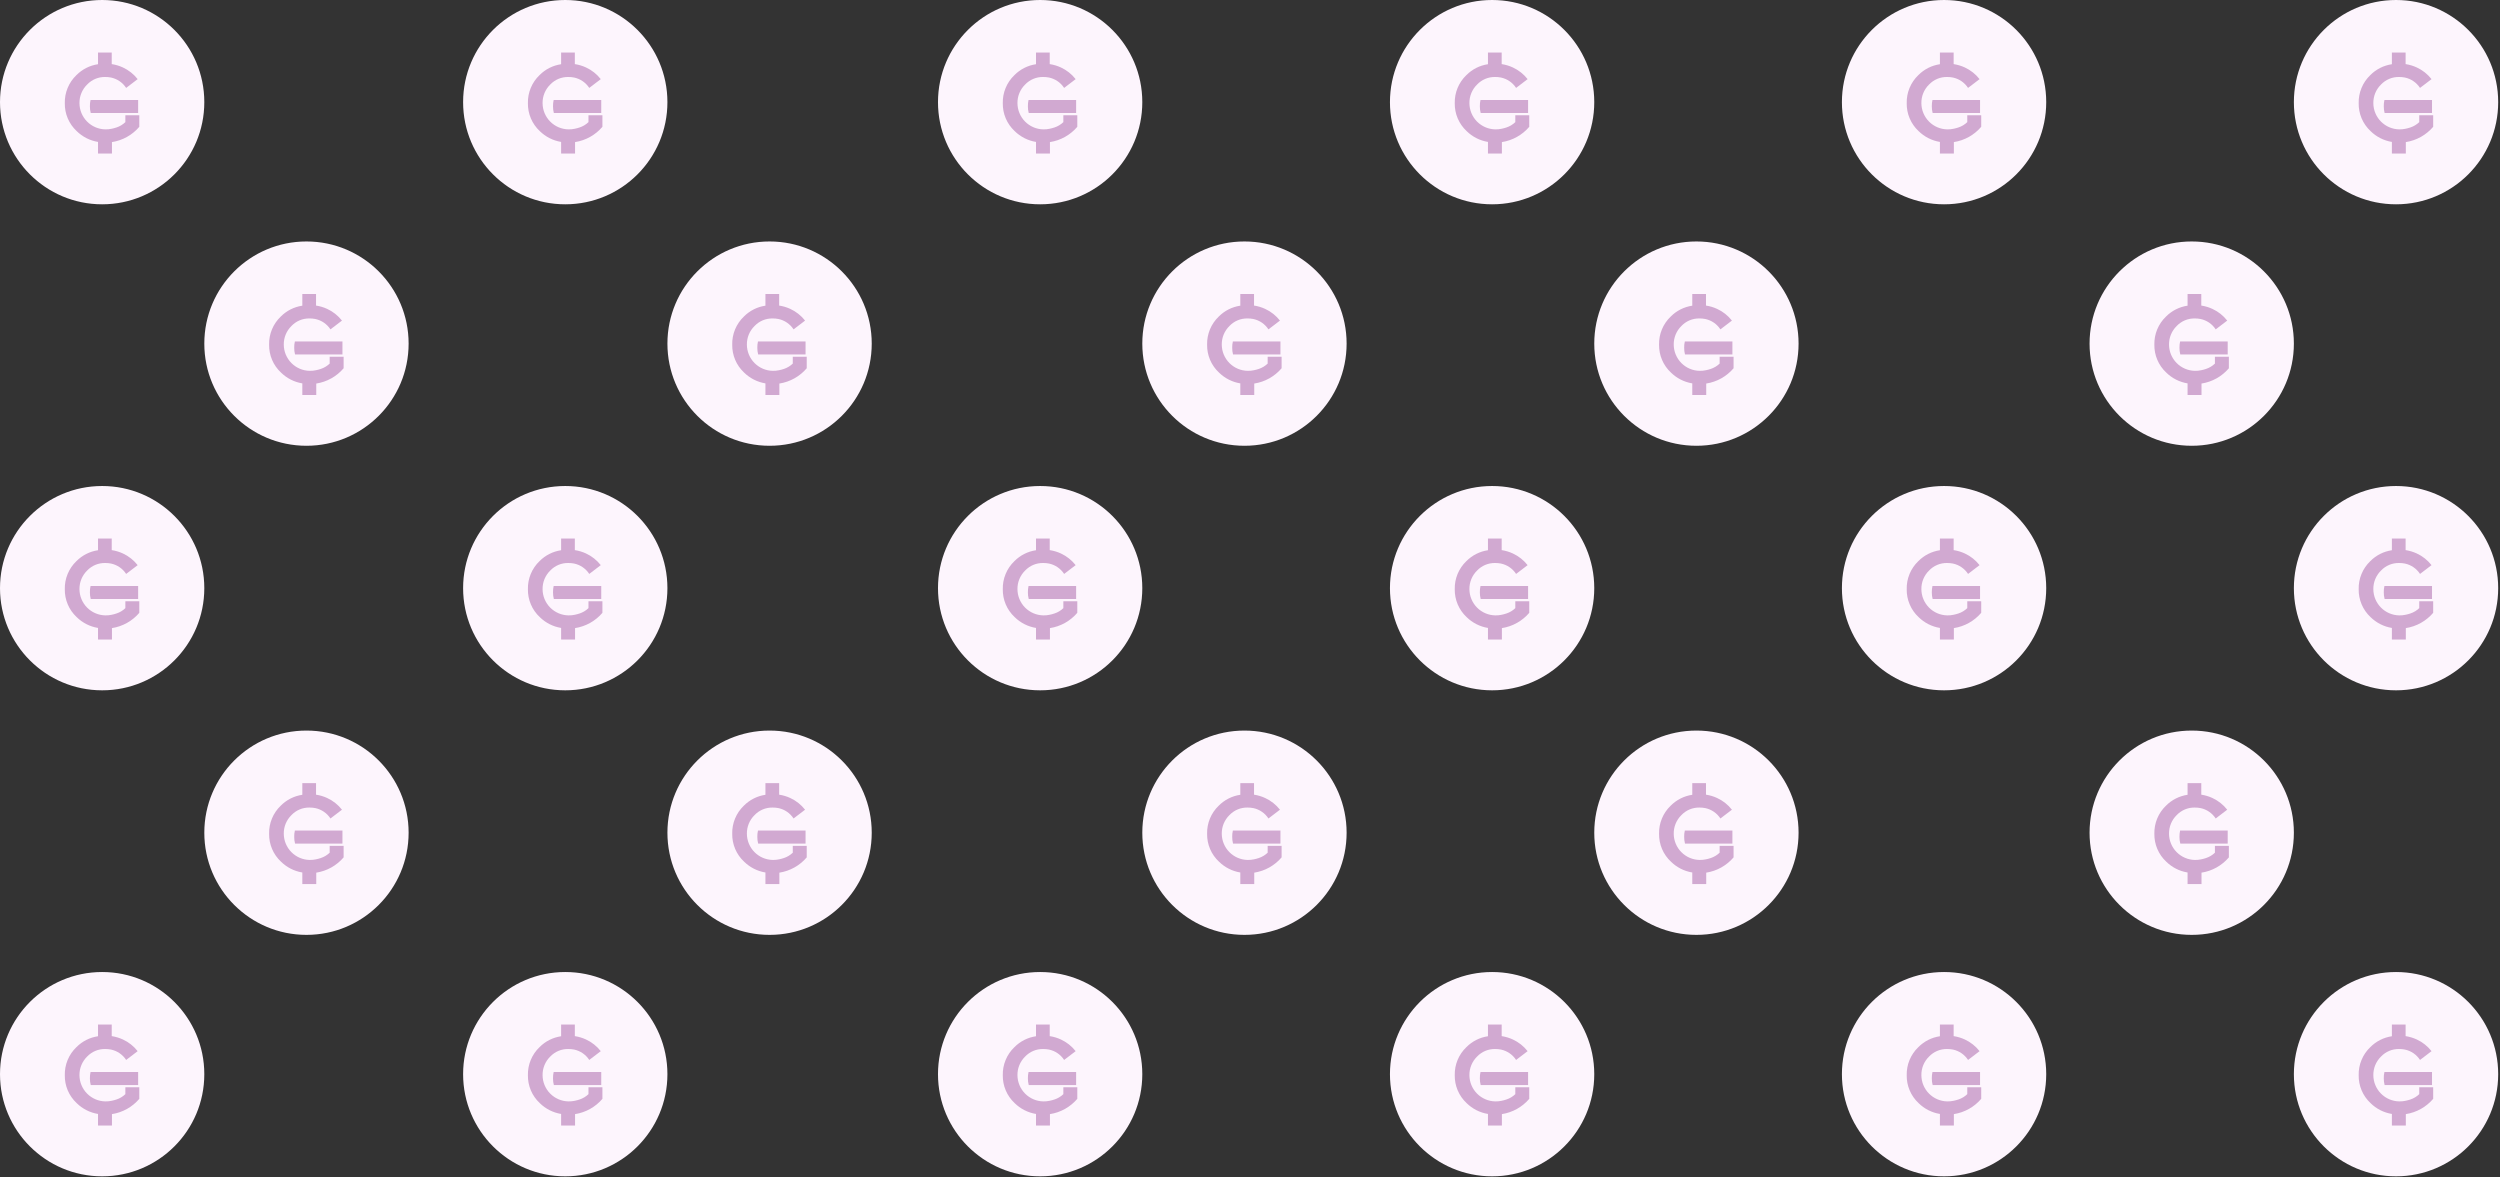 <svg width="637" height="300" viewBox="0 0 637 300" fill="none" xmlns="http://www.w3.org/2000/svg">
<rect x="0" y="0" width="637" height="300" fill="#333333" stroke="none"/>
<circle cx="610.509" cy="26.029" r="26.029" fill="#FDF5FD"/>
<path fill-rule="evenodd" clip-rule="evenodd" d="M609.453 16.362V13.428L609.445 13.386H612.948V16.334C613.931 16.483 614.887 16.77 615.79 17.186C617.263 17.867 618.553 18.887 619.555 20.163L618.383 21.058L616.621 22.401C615.74 21.047 614.358 20.096 612.777 19.758C612.275 19.658 611.763 19.61 611.25 19.616C610.395 19.604 609.547 19.77 608.76 20.103C607.972 20.435 607.262 20.928 606.675 21.549C606.046 22.165 605.549 22.903 605.214 23.718C604.88 24.532 604.714 25.407 604.728 26.287C604.737 28.045 605.435 29.728 606.672 30.977C607.908 32.226 609.585 32.94 611.342 32.966C611.862 32.973 612.382 32.923 612.891 32.816C613.324 32.731 613.752 32.617 614.17 32.475C615.012 32.197 615.782 31.733 616.422 31.118V29.371H619.974V32.312C618.192 34.402 615.719 35.784 613.005 36.205V39.118H609.453V36.163C607.396 35.827 605.494 34.861 604.01 33.399C603.038 32.492 602.266 31.391 601.746 30.168C601.226 28.944 600.969 27.624 600.991 26.294C600.959 24.963 601.206 23.64 601.715 22.409C602.223 21.178 602.984 20.067 603.946 19.147C605.432 17.647 607.364 16.669 609.453 16.362ZM607.387 27.09C607.376 26.541 607.434 25.992 607.557 25.456V25.477H619.678V28.795H607.6C607.452 28.239 607.38 27.666 607.387 27.09Z" fill="#D1A9D1"/>
<circle cx="610.509" cy="149.865" r="26.029" fill="#FDF5FD"/>
<path fill-rule="evenodd" clip-rule="evenodd" d="M609.453 140.198V137.264L609.445 137.221H612.948V140.17C613.931 140.319 614.887 140.606 615.79 141.022C617.263 141.703 618.553 142.723 619.555 143.999L618.383 144.894L616.621 146.237C615.74 144.882 614.358 143.932 612.777 143.594C612.275 143.494 611.763 143.446 611.25 143.452C610.395 143.44 609.547 143.606 608.76 143.939C607.972 144.271 607.262 144.764 606.675 145.385C606.046 146.001 605.549 146.739 605.214 147.554C604.88 148.368 604.714 149.243 604.728 150.123C604.737 151.881 605.435 153.564 606.672 154.813C607.908 156.062 609.585 156.776 611.342 156.802C611.862 156.809 612.382 156.759 612.891 156.652C613.324 156.567 613.752 156.453 614.17 156.311C615.012 156.033 615.782 155.569 616.422 154.954V153.207H619.974V156.148C618.192 158.238 615.719 159.62 613.005 160.041V162.954H609.453V159.999C607.396 159.663 605.494 158.697 604.01 157.235C603.038 156.328 602.266 155.227 601.746 154.003C601.226 152.78 600.969 151.46 600.991 150.13C600.959 148.799 601.206 147.476 601.715 146.245C602.223 145.014 602.984 143.903 603.946 142.983C605.432 141.483 607.364 140.505 609.453 140.198ZM607.387 150.926C607.376 150.376 607.434 149.828 607.557 149.292V149.313H619.678V152.631H607.6C607.452 152.075 607.38 151.501 607.387 150.926Z" fill="#D1A9D1"/>
<circle cx="558.45" cy="87.553" r="26.029" fill="#FDF5FD"/>
<path fill-rule="evenodd" clip-rule="evenodd" d="M557.393 77.886V74.952L557.386 74.909H560.888V77.857C561.871 78.007 562.828 78.293 563.73 78.71C565.203 79.39 566.494 80.411 567.496 81.687L566.323 82.582L564.561 83.925C563.68 82.57 562.298 81.62 560.718 81.282C560.215 81.181 559.703 81.134 559.19 81.14C558.336 81.128 557.488 81.293 556.7 81.626C555.913 81.959 555.203 82.451 554.615 83.072C553.986 83.689 553.489 84.427 553.155 85.241C552.82 86.056 552.655 86.93 552.668 87.811C552.678 89.568 553.375 91.252 554.612 92.501C555.849 93.749 557.526 94.463 559.283 94.489C559.803 94.496 560.322 94.446 560.832 94.34C561.265 94.255 561.692 94.141 562.11 93.999C562.953 93.72 563.722 93.257 564.362 92.642V90.894H567.915V93.835C566.133 95.926 563.66 97.307 560.945 97.729V100.642H557.393V97.686C555.336 97.351 553.435 96.385 551.951 94.922C550.978 94.016 550.206 92.915 549.686 91.691C549.166 90.467 548.909 89.147 548.931 87.818C548.9 86.487 549.146 85.163 549.655 83.932C550.164 82.702 550.924 81.591 551.887 80.671C553.372 79.17 555.304 78.193 557.393 77.886ZM555.327 88.614C555.317 88.064 555.374 87.515 555.498 86.98V87.001H567.618V90.319H555.541C555.392 89.763 555.32 89.189 555.327 88.614Z" fill="#D1A9D1"/>
<circle cx="558.45" cy="212.177" r="26.029" fill="#FDF5FD"/>
<path fill-rule="evenodd" clip-rule="evenodd" d="M557.393 202.51V199.576L557.386 199.534H560.888V202.482C561.871 202.631 562.828 202.918 563.73 203.335C565.203 204.015 566.494 205.035 567.496 206.311L566.323 207.207L564.561 208.549C563.68 207.195 562.298 206.244 560.718 205.906C560.215 205.806 559.703 205.758 559.19 205.764C558.336 205.753 557.488 205.918 556.7 206.251C555.913 206.583 555.203 207.076 554.615 207.697C553.986 208.313 553.489 209.051 553.155 209.866C552.82 210.681 552.655 211.555 552.668 212.436C552.678 214.193 553.375 215.877 554.612 217.125C555.849 218.374 557.526 219.088 559.283 219.114C559.803 219.121 560.322 219.071 560.832 218.965C561.265 218.879 561.692 218.766 562.11 218.624C562.953 218.345 563.722 217.881 564.362 217.267V215.519H567.915V218.46C566.133 220.55 563.66 221.932 560.945 222.353V225.266H557.393V222.311C555.336 221.975 553.435 221.01 551.951 219.547C550.978 218.641 550.206 217.54 549.686 216.316C549.166 215.092 548.909 213.772 548.931 212.443C548.9 211.111 549.146 209.788 549.655 208.557C550.164 207.326 550.924 206.216 551.887 205.295C553.372 203.795 555.304 202.818 557.393 202.51ZM555.327 213.238C555.317 212.689 555.374 212.14 555.498 211.604V211.626H567.618V214.943H555.541C555.392 214.387 555.32 213.814 555.327 213.238Z" fill="#D1A9D1"/>
<circle cx="432.248" cy="87.553" r="26.029" fill="#FDF5FD"/>
<path fill-rule="evenodd" clip-rule="evenodd" d="M431.192 77.886V74.952L431.185 74.909H434.687V77.857C435.67 78.007 436.627 78.293 437.529 78.71C439.002 79.39 440.292 80.411 441.294 81.687L440.122 82.582L438.36 83.925C437.479 82.57 436.097 81.62 434.517 81.282C434.014 81.181 433.502 81.134 432.989 81.14C432.134 81.128 431.286 81.293 430.499 81.626C429.711 81.959 429.001 82.451 428.414 83.072C427.785 83.689 427.288 84.427 426.954 85.241C426.619 86.056 426.453 86.93 426.467 87.811C426.476 89.568 427.174 91.252 428.411 92.501C429.647 93.749 431.324 94.463 433.082 94.489C433.602 94.496 434.121 94.446 434.63 94.34C435.064 94.255 435.491 94.141 435.909 93.999C436.752 93.72 437.521 93.257 438.161 92.642V90.894H441.714V93.835C439.931 95.926 437.458 97.307 434.744 97.729V100.642H431.192V97.686C429.135 97.351 427.234 96.385 425.75 94.922C424.777 94.016 424.005 92.915 423.485 91.691C422.965 90.467 422.708 89.147 422.73 87.818C422.698 86.487 422.945 85.163 423.454 83.932C423.963 82.702 424.723 81.591 425.686 80.671C427.171 79.17 429.103 78.193 431.192 77.886ZM429.126 88.614C429.116 88.064 429.173 87.515 429.297 86.98V87.001H441.417V90.319H429.339C429.191 89.763 429.119 89.189 429.126 88.614Z" fill="#D1A9D1"/>
<circle cx="432.248" cy="212.177" r="26.029" fill="#FDF5FD"/>
<path fill-rule="evenodd" clip-rule="evenodd" d="M431.192 202.51V199.576L431.185 199.534H434.687V202.482C435.67 202.631 436.627 202.918 437.529 203.335C439.002 204.015 440.292 205.035 441.294 206.311L440.122 207.207L438.36 208.549C437.479 207.195 436.097 206.244 434.517 205.906C434.014 205.806 433.502 205.758 432.989 205.764C432.134 205.753 431.286 205.918 430.499 206.251C429.711 206.583 429.001 207.076 428.414 207.697C427.785 208.313 427.288 209.051 426.954 209.866C426.619 210.681 426.453 211.555 426.467 212.436C426.476 214.193 427.174 215.877 428.411 217.125C429.647 218.374 431.324 219.088 433.082 219.114C433.602 219.121 434.121 219.071 434.63 218.965C435.064 218.879 435.491 218.766 435.909 218.624C436.752 218.345 437.521 217.881 438.161 217.267V215.519H441.714V218.46C439.931 220.55 437.458 221.932 434.744 222.353V225.266H431.192V222.311C429.135 221.975 427.234 221.01 425.75 219.547C424.777 218.641 424.005 217.54 423.485 216.316C422.965 215.092 422.708 213.772 422.73 212.443C422.698 211.111 422.945 209.788 423.454 208.557C423.963 207.326 424.723 206.216 425.686 205.295C427.171 203.795 429.103 202.818 431.192 202.51ZM429.126 213.238C429.116 212.689 429.173 212.14 429.297 211.604V211.626H441.417V214.943H429.339C429.191 214.387 429.119 213.814 429.126 213.238Z" fill="#D1A9D1"/>
<circle cx="317.088" cy="87.553" r="26.029" fill="#FDF5FD"/>
<path fill-rule="evenodd" clip-rule="evenodd" d="M316.032 77.886V74.952L316.025 74.909H319.527V77.857C320.51 78.007 321.466 78.293 322.369 78.71C323.842 79.39 325.132 80.411 326.134 81.687L324.962 82.582L323.2 83.925C322.319 82.57 320.937 81.62 319.357 81.282C318.854 81.181 318.342 81.134 317.829 81.14C316.974 81.128 316.126 81.293 315.339 81.626C314.551 81.959 313.841 82.451 313.254 83.072C312.625 83.689 312.128 84.427 311.793 85.241C311.459 86.056 311.293 86.93 311.307 87.811C311.316 89.568 312.014 91.252 313.251 92.501C314.487 93.749 316.164 94.463 317.921 94.489C318.442 94.496 318.961 94.446 319.47 94.34C319.904 94.255 320.331 94.141 320.749 93.999C321.592 93.72 322.361 93.257 323.001 92.642V90.894H326.553V93.835C324.771 95.926 322.298 97.307 319.584 97.729V100.642H316.032V97.686C313.975 97.351 312.074 96.385 310.59 94.922C309.617 94.016 308.845 92.915 308.325 91.691C307.805 90.467 307.548 89.147 307.57 87.818C307.538 86.487 307.785 85.163 308.294 83.932C308.803 82.702 309.563 81.591 310.526 80.671C312.011 79.17 313.943 78.193 316.032 77.886ZM313.966 88.614C313.956 88.064 314.013 87.515 314.137 86.98V87.001H326.257V90.319H314.179C314.031 89.763 313.959 89.189 313.966 88.614Z" fill="#D1A9D1"/>
<circle cx="196.088" cy="87.553" r="26.029" fill="#FDF5FD"/>
<path fill-rule="evenodd" clip-rule="evenodd" d="M195.032 77.886V74.952L195.025 74.909H198.527V77.857C199.51 78.007 200.466 78.293 201.369 78.71C202.842 79.39 204.132 80.411 205.134 81.687L203.962 82.582L202.2 83.925C201.319 82.57 199.937 81.62 198.357 81.282C197.854 81.181 197.342 81.134 196.829 81.14C195.974 81.128 195.126 81.293 194.339 81.626C193.551 81.959 192.841 82.451 192.254 83.072C191.625 83.689 191.128 84.427 190.793 85.241C190.459 86.056 190.293 86.93 190.307 87.811C190.316 89.568 191.014 91.252 192.251 92.501C193.487 93.749 195.164 94.463 196.921 94.489C197.442 94.496 197.961 94.446 198.47 94.34C198.904 94.255 199.331 94.141 199.749 93.999C200.592 93.72 201.361 93.257 202.001 92.642V90.894H205.553V93.835C203.771 95.926 201.298 97.307 198.584 97.729V100.642H195.032V97.686C192.975 97.351 191.074 96.385 189.59 94.922C188.617 94.016 187.845 92.915 187.325 91.691C186.805 90.467 186.548 89.147 186.57 87.818C186.538 86.487 186.785 85.163 187.294 83.932C187.803 82.702 188.563 81.591 189.526 80.671C191.011 79.17 192.943 78.193 195.032 77.886ZM192.966 88.614C192.956 88.064 193.013 87.515 193.137 86.98V87.001H205.257V90.319H193.179C193.031 89.763 192.959 89.189 192.966 88.614Z" fill="#D1A9D1"/>
<circle cx="78.088" cy="87.553" r="26.029" fill="#FDF5FD"/>
<path fill-rule="evenodd" clip-rule="evenodd" d="M77.032 77.886V74.952L77.025 74.909H80.527V77.857C81.51 78.007 82.466 78.293 83.369 78.71C84.842 79.39 86.132 80.411 87.134 81.687L85.962 82.582L84.2 83.925C83.319 82.57 81.937 81.62 80.356 81.282C79.854 81.181 79.342 81.134 78.829 81.14C77.974 81.128 77.126 81.293 76.339 81.626C75.551 81.959 74.841 82.451 74.254 83.072C73.625 83.689 73.128 84.427 72.793 85.241C72.459 86.056 72.293 86.93 72.307 87.811C72.316 89.568 73.014 91.252 74.251 92.501C75.487 93.749 77.164 94.463 78.921 94.489C79.442 94.496 79.961 94.446 80.47 94.34C80.904 94.255 81.331 94.141 81.749 93.999C82.592 93.72 83.361 93.257 84.001 92.642V90.894H87.553V93.835C85.771 95.926 83.298 97.307 80.584 97.729V100.642H77.032V97.686C74.975 97.351 73.074 96.385 71.59 94.922C70.617 94.016 69.845 92.915 69.325 91.691C68.805 90.467 68.548 89.147 68.57 87.818C68.538 86.487 68.785 85.163 69.294 83.932C69.803 82.702 70.563 81.591 71.526 80.671C73.011 79.17 74.943 78.193 77.032 77.886ZM74.966 88.614C74.956 88.064 75.013 87.515 75.137 86.98V87.001H87.257V90.319H75.179C75.031 89.763 74.959 89.189 74.966 88.614Z" fill="#D1A9D1"/>
<circle cx="317.088" cy="212.177" r="26.029" fill="#FDF5FD"/>
<path fill-rule="evenodd" clip-rule="evenodd" d="M316.032 202.51V199.576L316.025 199.534H319.527V202.482C320.51 202.631 321.466 202.918 322.369 203.335C323.842 204.015 325.132 205.035 326.134 206.311L324.962 207.207L323.2 208.549C322.319 207.195 320.937 206.244 319.357 205.906C318.854 205.806 318.342 205.758 317.829 205.764C316.974 205.753 316.126 205.918 315.339 206.251C314.551 206.583 313.841 207.076 313.254 207.697C312.625 208.313 312.128 209.051 311.793 209.866C311.459 210.681 311.293 211.555 311.307 212.436C311.316 214.193 312.014 215.877 313.251 217.125C314.487 218.374 316.164 219.088 317.921 219.114C318.442 219.121 318.961 219.071 319.47 218.965C319.904 218.879 320.331 218.766 320.749 218.624C321.592 218.345 322.361 217.881 323.001 217.267V215.519H326.553V218.46C324.771 220.55 322.298 221.932 319.584 222.353V225.266H316.032V222.311C313.975 221.975 312.074 221.01 310.59 219.547C309.617 218.641 308.845 217.54 308.325 216.316C307.805 215.092 307.548 213.772 307.57 212.443C307.538 211.111 307.785 209.788 308.294 208.557C308.803 207.326 309.563 206.216 310.526 205.295C312.011 203.795 313.943 202.818 316.032 202.51ZM313.966 213.238C313.956 212.689 314.013 212.14 314.137 211.604V211.626H326.257V214.943H314.179C314.031 214.387 313.959 213.814 313.966 213.238Z" fill="#D1A9D1"/>
<circle cx="196.088" cy="212.177" r="26.029" fill="#FDF5FD"/>
<path fill-rule="evenodd" clip-rule="evenodd" d="M195.032 202.51V199.576L195.025 199.534H198.527V202.482C199.51 202.631 200.466 202.918 201.369 203.335C202.842 204.015 204.132 205.035 205.134 206.311L203.962 207.207L202.2 208.549C201.319 207.195 199.937 206.244 198.357 205.906C197.854 205.806 197.342 205.758 196.829 205.764C195.974 205.753 195.126 205.918 194.339 206.251C193.551 206.583 192.841 207.076 192.254 207.697C191.625 208.313 191.128 209.051 190.793 209.866C190.459 210.681 190.293 211.555 190.307 212.436C190.316 214.193 191.014 215.877 192.251 217.125C193.487 218.374 195.164 219.088 196.921 219.114C197.442 219.121 197.961 219.071 198.47 218.965C198.904 218.879 199.331 218.766 199.749 218.624C200.592 218.345 201.361 217.881 202.001 217.267V215.519H205.553V218.46C203.771 220.55 201.298 221.932 198.584 222.353V225.266H195.032V222.311C192.975 221.975 191.074 221.01 189.59 219.547C188.617 218.641 187.845 217.54 187.325 216.316C186.805 215.092 186.548 213.772 186.57 212.443C186.538 211.111 186.785 209.788 187.294 208.557C187.803 207.326 188.563 206.216 189.526 205.295C191.011 203.795 192.943 202.818 195.032 202.51ZM192.966 213.238C192.956 212.689 193.013 212.14 193.137 211.604V211.626H205.257V214.943H193.179C193.031 214.387 192.959 213.814 192.966 213.238Z" fill="#D1A9D1"/>
<circle cx="78.088" cy="212.177" r="26.029" fill="#FDF5FD"/>
<path fill-rule="evenodd" clip-rule="evenodd" d="M77.032 202.51V199.576L77.025 199.534H80.527V202.482C81.51 202.631 82.466 202.918 83.369 203.335C84.842 204.015 86.132 205.035 87.134 206.311L85.962 207.207L84.2 208.549C83.319 207.195 81.937 206.244 80.356 205.906C79.854 205.806 79.342 205.758 78.829 205.764C77.974 205.753 77.126 205.918 76.339 206.251C75.551 206.583 74.841 207.076 74.254 207.697C73.625 208.313 73.128 209.051 72.793 209.866C72.459 210.681 72.293 211.555 72.307 212.436C72.316 214.193 73.014 215.877 74.251 217.125C75.487 218.374 77.164 219.088 78.921 219.114C79.442 219.121 79.961 219.071 80.47 218.965C80.904 218.879 81.331 218.766 81.749 218.624C82.592 218.345 83.361 217.881 84.001 217.267V215.519H87.553V218.46C85.771 220.55 83.298 221.932 80.584 222.353V225.266H77.032V222.311C74.975 221.975 73.074 221.01 71.59 219.547C70.617 218.641 69.845 217.54 69.325 216.316C68.805 215.092 68.548 213.772 68.57 212.443C68.538 211.111 68.785 209.788 69.294 208.557C69.803 207.326 70.563 206.216 71.526 205.295C73.011 203.795 74.943 202.818 77.032 202.51ZM74.966 213.238C74.956 212.689 75.013 212.14 75.137 211.604V211.626H87.257V214.943H75.179C75.031 214.387 74.959 213.814 74.966 213.238Z" fill="#D1A9D1"/>
<circle cx="610.509" cy="273.701" r="26.029" fill="#FDF5FD"/>
<path fill-rule="evenodd" clip-rule="evenodd" d="M609.453 264.034V261.1L609.445 261.057H612.948V264.006C613.931 264.155 614.887 264.442 615.79 264.858C617.263 265.539 618.553 266.559 619.555 267.835L618.383 268.73L616.621 270.073C615.74 268.718 614.358 267.768 612.777 267.43C612.275 267.33 611.763 267.282 611.25 267.288C610.395 267.276 609.547 267.442 608.76 267.774C607.972 268.107 607.262 268.599 606.675 269.22C606.046 269.837 605.549 270.575 605.214 271.39C604.88 272.204 604.714 273.079 604.728 273.959C604.737 275.717 605.435 277.4 606.672 278.649C607.908 279.898 609.585 280.611 611.342 280.637C611.862 280.645 612.382 280.595 612.891 280.488C613.324 280.403 613.752 280.289 614.17 280.147C615.012 279.869 615.782 279.405 616.422 278.79V277.043H619.974V279.984C618.192 282.074 615.719 283.455 613.005 283.877V286.79H609.453V283.835C607.396 283.499 605.494 282.533 604.01 281.071C603.038 280.164 602.266 279.063 601.746 277.839C601.226 276.616 600.969 275.296 600.991 273.966C600.959 272.635 601.206 271.312 601.715 270.081C602.223 268.85 602.984 267.739 603.946 266.819C605.432 265.319 607.364 264.341 609.453 264.034ZM607.387 274.762C607.376 274.212 607.434 273.664 607.557 273.128V273.149H619.678V276.467H607.6C607.452 275.911 607.38 275.337 607.387 274.762Z" fill="#D1A9D1"/>
<circle cx="495.349" cy="26.029" r="26.029" fill="#FDF5FD"/>
<path fill-rule="evenodd" clip-rule="evenodd" d="M494.292 16.362V13.428L494.285 13.386H497.788V16.334C498.77 16.483 499.727 16.77 500.63 17.186C502.102 17.867 503.393 18.887 504.395 20.163L503.223 21.058L501.461 22.401C500.58 21.047 499.198 20.096 497.617 19.758C497.114 19.658 496.603 19.61 496.09 19.616C495.235 19.604 494.387 19.77 493.6 20.103C492.812 20.435 492.102 20.928 491.514 21.549C490.886 22.165 490.389 22.903 490.054 23.718C489.719 24.532 489.554 25.407 489.568 26.287C489.577 28.045 490.275 29.728 491.511 30.977C492.748 32.226 494.425 32.94 496.182 32.966C496.702 32.973 497.222 32.923 497.731 32.816C498.164 32.731 498.592 32.617 499.01 32.475C499.852 32.197 500.622 31.733 501.262 31.118V29.371H504.814V32.312C503.032 34.402 500.559 35.784 497.845 36.205V39.118H494.292V36.163C492.236 35.827 490.334 34.861 488.85 33.399C487.877 32.492 487.106 31.391 486.586 30.168C486.066 28.944 485.808 27.624 485.831 26.294C485.799 24.963 486.045 23.64 486.554 22.409C487.063 21.178 487.824 20.067 488.786 19.147C490.271 17.647 492.204 16.669 494.292 16.362ZM492.227 27.09C492.216 26.541 492.274 25.992 492.397 25.456V25.477H504.518V28.795H492.44C492.291 28.239 492.22 27.666 492.227 27.09Z" fill="#D1A9D1"/>
<circle cx="495.349" cy="149.865" r="26.029" fill="#FDF5FD"/>
<path fill-rule="evenodd" clip-rule="evenodd" d="M494.292 140.198V137.264L494.285 137.221H497.788V140.17C498.77 140.319 499.727 140.606 500.63 141.022C502.102 141.703 503.393 142.723 504.395 143.999L503.223 144.894L501.461 146.237C500.58 144.882 499.198 143.932 497.617 143.594C497.114 143.494 496.603 143.446 496.09 143.452C495.235 143.44 494.387 143.606 493.6 143.939C492.812 144.271 492.102 144.764 491.514 145.385C490.886 146.001 490.389 146.739 490.054 147.554C489.719 148.368 489.554 149.243 489.568 150.123C489.577 151.881 490.275 153.564 491.511 154.813C492.748 156.062 494.425 156.776 496.182 156.802C496.702 156.809 497.222 156.759 497.731 156.652C498.164 156.567 498.592 156.453 499.01 156.311C499.852 156.033 500.622 155.569 501.262 154.954V153.207H504.814V156.148C503.032 158.238 500.559 159.62 497.845 160.041V162.954H494.292V159.999C492.236 159.663 490.334 158.697 488.85 157.235C487.877 156.328 487.106 155.227 486.586 154.003C486.066 152.78 485.808 151.46 485.831 150.13C485.799 148.799 486.045 147.476 486.554 146.245C487.063 145.014 487.824 143.903 488.786 142.983C490.271 141.483 492.204 140.505 494.292 140.198ZM492.227 150.926C492.216 150.376 492.274 149.828 492.397 149.292V149.313H504.518V152.631H492.44C492.291 152.075 492.22 151.501 492.227 150.926Z" fill="#D1A9D1"/>
<circle cx="495.349" cy="273.701" r="26.029" fill="#FDF5FD"/>
<path fill-rule="evenodd" clip-rule="evenodd" d="M494.292 264.034V261.1L494.285 261.057H497.788V264.006C498.77 264.155 499.727 264.442 500.63 264.858C502.102 265.539 503.393 266.559 504.395 267.835L503.223 268.73L501.461 270.073C500.58 268.718 499.198 267.768 497.617 267.43C497.114 267.33 496.603 267.282 496.09 267.288C495.235 267.276 494.387 267.442 493.6 267.774C492.812 268.107 492.102 268.599 491.514 269.22C490.886 269.837 490.389 270.575 490.054 271.39C489.719 272.204 489.554 273.079 489.568 273.959C489.577 275.717 490.275 277.4 491.511 278.649C492.748 279.898 494.425 280.611 496.182 280.637C496.702 280.645 497.222 280.595 497.731 280.488C498.164 280.403 498.592 280.289 499.01 280.147C499.852 279.869 500.622 279.405 501.262 278.79V277.043H504.814V279.984C503.032 282.074 500.559 283.455 497.845 283.877V286.79H494.292V283.835C492.236 283.499 490.334 282.533 488.85 281.071C487.877 280.164 487.106 279.063 486.586 277.839C486.066 276.616 485.808 275.296 485.831 273.966C485.799 272.635 486.045 271.312 486.554 270.081C487.063 268.85 487.824 267.739 488.786 266.819C490.271 265.319 492.204 264.341 494.292 264.034ZM492.227 274.762C492.216 274.212 492.274 273.664 492.397 273.128V273.149H504.518V276.467H492.44C492.291 275.911 492.22 275.337 492.227 274.762Z" fill="#D1A9D1"/>
<circle cx="380.189" cy="26.029" r="26.029" fill="#FDF5FD"/>
<path fill-rule="evenodd" clip-rule="evenodd" d="M379.132 16.362V13.428L379.125 13.386H382.628V16.334C383.61 16.483 384.567 16.77 385.469 17.186C386.942 17.867 388.233 18.887 389.235 20.163L388.063 21.058L386.301 22.401C385.419 21.047 384.037 20.096 382.457 19.758C381.954 19.658 381.442 19.61 380.93 19.616C380.075 19.604 379.227 19.77 378.439 20.103C377.652 20.435 376.942 20.928 376.354 21.549C375.725 22.165 375.229 22.903 374.894 23.718C374.559 24.532 374.394 25.407 374.408 26.287C374.417 28.045 375.115 29.728 376.351 30.977C377.588 32.226 379.265 32.94 381.022 32.966C381.542 32.973 382.062 32.923 382.571 32.816C383.004 32.731 383.431 32.617 383.85 32.475C384.692 32.197 385.462 31.733 386.102 31.118V29.371H389.654V32.312C387.872 34.402 385.399 35.784 382.684 36.205V39.118H379.132V36.163C377.076 35.827 375.174 34.861 373.69 33.399C372.717 32.492 371.946 31.391 371.426 30.168C370.905 28.944 370.648 27.624 370.671 26.294C370.639 24.963 370.885 23.64 371.394 22.409C371.903 21.178 372.663 20.067 373.626 19.147C375.111 17.647 377.044 16.669 379.132 16.362ZM377.067 27.09C377.056 26.541 377.113 25.992 377.237 25.456V25.477H389.357V28.795H377.28C377.131 28.239 377.06 27.666 377.067 27.09Z" fill="#D1A9D1"/>
<circle cx="380.189" cy="149.865" r="26.029" fill="#FDF5FD"/>
<path fill-rule="evenodd" clip-rule="evenodd" d="M379.132 140.198V137.264L379.125 137.221H382.628V140.17C383.61 140.319 384.567 140.606 385.469 141.022C386.942 141.703 388.233 142.723 389.235 143.999L388.063 144.894L386.301 146.237C385.419 144.882 384.037 143.932 382.457 143.594C381.954 143.494 381.442 143.446 380.93 143.452C380.075 143.44 379.227 143.606 378.439 143.939C377.652 144.271 376.942 144.764 376.354 145.385C375.725 146.001 375.229 146.739 374.894 147.554C374.559 148.368 374.394 149.243 374.408 150.123C374.417 151.881 375.115 153.564 376.351 154.813C377.588 156.062 379.265 156.776 381.022 156.802C381.542 156.809 382.062 156.759 382.571 156.652C383.004 156.567 383.431 156.453 383.85 156.311C384.692 156.033 385.462 155.569 386.102 154.954V153.207H389.654V156.148C387.872 158.238 385.399 159.62 382.684 160.041V162.954H379.132V159.999C377.076 159.663 375.174 158.697 373.69 157.235C372.717 156.328 371.946 155.227 371.426 154.003C370.905 152.78 370.648 151.46 370.671 150.13C370.639 148.799 370.885 147.476 371.394 146.245C371.903 145.014 372.663 143.903 373.626 142.983C375.111 141.483 377.044 140.505 379.132 140.198ZM377.067 150.926C377.056 150.376 377.113 149.828 377.237 149.292V149.313H389.357V152.631H377.28C377.131 152.075 377.06 151.501 377.067 150.926Z" fill="#D1A9D1"/>
<circle cx="380.189" cy="273.701" r="26.029" fill="#FDF5FD"/>
<path fill-rule="evenodd" clip-rule="evenodd" d="M379.132 264.034V261.1L379.125 261.057H382.628V264.006C383.61 264.155 384.567 264.442 385.469 264.858C386.942 265.539 388.233 266.559 389.235 267.835L388.063 268.73L386.301 270.073C385.419 268.718 384.037 267.768 382.457 267.43C381.954 267.33 381.442 267.282 380.93 267.288C380.075 267.276 379.227 267.442 378.439 267.774C377.652 268.107 376.942 268.599 376.354 269.22C375.725 269.837 375.229 270.575 374.894 271.39C374.559 272.204 374.394 273.079 374.408 273.959C374.417 275.717 375.115 277.4 376.351 278.649C377.588 279.898 379.265 280.611 381.022 280.637C381.542 280.645 382.062 280.595 382.571 280.488C383.004 280.403 383.431 280.289 383.85 280.147C384.692 279.869 385.462 279.405 386.102 278.79V277.043H389.654V279.984C387.872 282.074 385.399 283.455 382.684 283.877V286.79H379.132V283.835C377.076 283.499 375.174 282.533 373.69 281.071C372.717 280.164 371.946 279.063 371.426 277.839C370.905 276.616 370.648 275.296 370.671 273.966C370.639 272.635 370.885 271.312 371.394 270.081C371.903 268.85 372.663 267.739 373.626 266.819C375.111 265.319 377.044 264.341 379.132 264.034ZM377.067 274.762C377.056 274.212 377.113 273.664 377.237 273.128V273.149H389.357V276.467H377.28C377.131 275.911 377.06 275.337 377.067 274.762Z" fill="#D1A9D1"/>
<circle cx="265.029" cy="26.029" r="26.029" fill="#FDF5FD"/>
<path fill-rule="evenodd" clip-rule="evenodd" d="M263.973 16.362V13.428L263.966 13.385H267.468V16.334C268.451 16.483 269.408 16.77 270.31 17.186C271.783 17.867 273.074 18.887 274.076 20.163L272.903 21.058L271.141 22.401C270.26 21.047 268.878 20.096 267.298 19.758C266.795 19.658 266.283 19.61 265.77 19.616C264.916 19.604 264.068 19.77 263.28 20.103C262.493 20.435 261.783 20.927 261.195 21.549C260.566 22.165 260.069 22.903 259.735 23.718C259.4 24.532 259.235 25.407 259.249 26.287C259.258 28.045 259.955 29.728 261.192 30.977C262.429 32.226 264.106 32.94 265.863 32.965C266.383 32.973 266.902 32.923 267.412 32.816C267.845 32.731 268.272 32.617 268.69 32.475C269.533 32.197 270.303 31.733 270.943 31.118V29.371H274.495V32.312C272.713 34.402 270.24 35.783 267.525 36.205V39.118H263.973V36.163C261.917 35.827 260.015 34.861 258.531 33.399C257.558 32.492 256.787 31.391 256.266 30.168C255.746 28.944 255.489 27.624 255.512 26.294C255.48 24.963 255.726 23.64 256.235 22.409C256.744 21.178 257.504 20.067 258.467 19.147C259.952 17.647 261.884 16.669 263.973 16.362ZM261.907 27.09C261.897 26.54 261.954 25.992 262.078 25.456V25.477H274.198V28.795H262.121C261.972 28.239 261.9 27.666 261.907 27.09Z" fill="#D1A9D1"/>
<circle cx="144.029" cy="26.029" r="26.029" fill="#FDF5FD"/>
<path fill-rule="evenodd" clip-rule="evenodd" d="M142.973 16.362V13.428L142.966 13.385H146.468V16.334C147.451 16.483 148.408 16.77 149.31 17.186C150.783 17.867 152.074 18.887 153.076 20.163L151.903 21.058L150.141 22.401C149.26 21.047 147.878 20.096 146.298 19.758C145.795 19.658 145.283 19.61 144.77 19.616C143.916 19.604 143.068 19.77 142.28 20.103C141.493 20.435 140.783 20.927 140.195 21.549C139.566 22.165 139.069 22.903 138.735 23.718C138.4 24.532 138.235 25.407 138.249 26.287C138.258 28.045 138.955 29.728 140.192 30.977C141.429 32.226 143.106 32.94 144.863 32.965C145.383 32.973 145.902 32.923 146.412 32.816C146.845 32.731 147.272 32.617 147.69 32.475C148.533 32.197 149.303 31.733 149.943 31.118V29.371H153.495V32.312C151.713 34.402 149.24 35.783 146.525 36.205V39.118H142.973V36.163C140.917 35.827 139.015 34.861 137.531 33.399C136.558 32.492 135.787 31.391 135.266 30.168C134.746 28.944 134.489 27.624 134.512 26.294C134.48 24.963 134.726 23.64 135.235 22.409C135.744 21.178 136.504 20.067 137.467 19.147C138.952 17.647 140.884 16.669 142.973 16.362ZM140.907 27.09C140.897 26.54 140.954 25.992 141.078 25.456V25.477H153.198V28.795H141.121C140.972 28.239 140.9 27.666 140.907 27.09Z" fill="#D1A9D1"/>
<circle cx="26.029" cy="26.029" r="26.029" fill="#FDF5FD"/>
<path fill-rule="evenodd" clip-rule="evenodd" d="M24.973 16.362V13.428L24.966 13.385H28.468V16.334C29.451 16.483 30.408 16.77 31.31 17.186C32.783 17.867 34.074 18.887 35.076 20.163L33.903 21.058L32.142 22.401C31.26 21.047 29.878 20.096 28.298 19.758C27.795 19.658 27.283 19.61 26.77 19.616C25.916 19.604 25.068 19.77 24.28 20.103C23.493 20.435 22.783 20.927 22.195 21.549C21.566 22.165 21.069 22.903 20.735 23.718C20.4 24.532 20.235 25.407 20.248 26.287C20.258 28.045 20.955 29.728 22.192 30.977C23.429 32.226 25.106 32.94 26.863 32.965C27.383 32.973 27.902 32.923 28.412 32.816C28.845 32.731 29.272 32.617 29.69 32.475C30.533 32.197 31.302 31.733 31.943 31.118V29.371H35.495V32.312C33.713 34.402 31.24 35.783 28.525 36.205V39.118H24.973V36.163C22.917 35.827 21.015 34.861 19.531 33.399C18.558 32.492 17.787 31.391 17.266 30.168C16.746 28.944 16.489 27.624 16.512 26.294C16.48 24.963 16.726 23.64 17.235 22.409C17.744 21.178 18.504 20.067 19.467 19.147C20.952 17.647 22.884 16.669 24.973 16.362ZM22.907 27.09C22.897 26.54 22.954 25.992 23.078 25.456V25.477H35.198V28.795H23.121C22.972 28.239 22.9 27.666 22.907 27.09Z" fill="#D1A9D1"/>
<circle cx="265.029" cy="149.865" r="26.029" fill="#FDF5FD"/>
<path fill-rule="evenodd" clip-rule="evenodd" d="M263.973 140.198V137.264L263.966 137.221H267.468V140.17C268.451 140.319 269.408 140.606 270.31 141.022C271.783 141.703 273.074 142.723 274.076 143.999L272.903 144.894L271.141 146.237C270.26 144.882 268.878 143.932 267.298 143.594C266.795 143.494 266.283 143.446 265.77 143.452C264.916 143.44 264.068 143.606 263.28 143.938C262.493 144.271 261.783 144.763 261.195 145.384C260.566 146.001 260.069 146.739 259.735 147.554C259.4 148.368 259.235 149.243 259.249 150.123C259.258 151.88 259.955 153.564 261.192 154.813C262.429 156.061 264.106 156.775 265.863 156.801C266.383 156.809 266.902 156.759 267.412 156.652C267.845 156.567 268.272 156.453 268.69 156.311C269.533 156.033 270.303 155.569 270.943 154.954V153.207H274.495V156.148C272.713 158.238 270.24 159.619 267.525 160.041V162.954H263.973V159.998C261.917 159.663 260.015 158.697 258.531 157.235C257.558 156.328 256.787 155.227 256.266 154.003C255.746 152.779 255.489 151.46 255.512 150.13C255.48 148.799 255.726 147.475 256.235 146.245C256.744 145.014 257.504 143.903 258.467 142.983C259.952 141.483 261.884 140.505 263.973 140.198ZM261.907 150.926C261.897 150.376 261.954 149.827 262.078 149.292V149.313H274.198V152.631H262.121C261.972 152.075 261.9 151.501 261.907 150.926Z" fill="#D1A9D1"/>
<circle cx="144.029" cy="149.865" r="26.029" fill="#FDF5FD"/>
<path fill-rule="evenodd" clip-rule="evenodd" d="M142.973 140.198V137.264L142.966 137.221H146.468V140.17C147.451 140.319 148.408 140.606 149.31 141.022C150.783 141.703 152.074 142.723 153.076 143.999L151.903 144.894L150.141 146.237C149.26 144.882 147.878 143.932 146.298 143.594C145.795 143.494 145.283 143.446 144.77 143.452C143.916 143.44 143.068 143.606 142.28 143.938C141.493 144.271 140.783 144.763 140.195 145.384C139.566 146.001 139.069 146.739 138.735 147.554C138.4 148.368 138.235 149.243 138.249 150.123C138.258 151.88 138.955 153.564 140.192 154.813C141.429 156.061 143.106 156.775 144.863 156.801C145.383 156.809 145.902 156.759 146.412 156.652C146.845 156.567 147.272 156.453 147.69 156.311C148.533 156.033 149.303 155.569 149.943 154.954V153.207H153.495V156.148C151.713 158.238 149.24 159.619 146.525 160.041V162.954H142.973V159.998C140.917 159.663 139.015 158.697 137.531 157.235C136.558 156.328 135.787 155.227 135.266 154.003C134.746 152.779 134.489 151.46 134.512 150.13C134.48 148.799 134.726 147.475 135.235 146.245C135.744 145.014 136.504 143.903 137.467 142.983C138.952 141.483 140.884 140.505 142.973 140.198ZM140.907 150.926C140.897 150.376 140.954 149.827 141.078 149.292V149.313H153.198V152.631H141.121C140.972 152.075 140.9 151.501 140.907 150.926Z" fill="#D1A9D1"/>
<circle cx="26.029" cy="149.865" r="26.029" fill="#FDF5FD"/>
<path fill-rule="evenodd" clip-rule="evenodd" d="M24.973 140.198V137.264L24.966 137.221H28.468V140.17C29.451 140.319 30.408 140.606 31.31 141.022C32.783 141.703 34.074 142.723 35.076 143.999L33.903 144.894L32.142 146.237C31.26 144.882 29.878 143.932 28.298 143.594C27.795 143.494 27.283 143.446 26.77 143.452C25.916 143.44 25.068 143.606 24.28 143.938C23.493 144.271 22.783 144.763 22.195 145.384C21.566 146.001 21.069 146.739 20.735 147.554C20.4 148.368 20.235 149.243 20.248 150.123C20.258 151.88 20.955 153.564 22.192 154.813C23.429 156.061 25.106 156.775 26.863 156.801C27.383 156.809 27.902 156.759 28.412 156.652C28.845 156.567 29.272 156.453 29.69 156.311C30.533 156.033 31.302 155.569 31.943 154.954V153.207H35.495V156.148C33.713 158.238 31.24 159.619 28.525 160.041V162.954H24.973V159.998C22.917 159.663 21.015 158.697 19.531 157.235C18.558 156.328 17.787 155.227 17.266 154.003C16.746 152.779 16.489 151.46 16.512 150.13C16.48 148.799 16.726 147.475 17.235 146.245C17.744 145.014 18.504 143.903 19.467 142.983C20.952 141.483 22.884 140.505 24.973 140.198ZM22.907 150.926C22.897 150.376 22.954 149.827 23.078 149.292V149.313H35.198V152.631H23.121C22.972 152.075 22.9 151.501 22.907 150.926Z" fill="#D1A9D1"/>
<circle cx="265.029" cy="273.701" r="26.029" fill="#FDF5FD"/>
<path fill-rule="evenodd" clip-rule="evenodd" d="M263.973 264.034V261.1L263.966 261.057H267.468V264.006C268.451 264.155 269.408 264.442 270.31 264.858C271.783 265.539 273.074 266.559 274.076 267.835L272.903 268.73L271.141 270.073C270.26 268.718 268.878 267.768 267.298 267.43C266.795 267.33 266.283 267.282 265.77 267.288C264.916 267.276 264.068 267.442 263.28 267.774C262.493 268.107 261.783 268.599 261.195 269.22C260.566 269.837 260.069 270.575 259.735 271.39C259.4 272.204 259.235 273.079 259.249 273.959C259.258 275.717 259.955 277.4 261.192 278.649C262.429 279.898 264.106 280.611 265.863 280.637C266.383 280.645 266.902 280.595 267.412 280.488C267.845 280.403 268.272 280.289 268.69 280.147C269.533 279.869 270.303 279.405 270.943 278.79V277.043H274.495V279.984C272.713 282.074 270.24 283.455 267.525 283.877V286.79H263.973V283.835C261.917 283.499 260.015 282.533 258.531 281.071C257.558 280.164 256.787 279.063 256.266 277.839C255.746 276.616 255.489 275.296 255.512 273.966C255.48 272.635 255.726 271.312 256.235 270.081C256.744 268.85 257.504 267.739 258.467 266.819C259.952 265.319 261.884 264.341 263.973 264.034ZM261.907 274.762C261.897 274.212 261.954 273.664 262.078 273.128V273.149H274.198V276.467H262.121C261.972 275.911 261.9 275.337 261.907 274.762Z" fill="#D1A9D1"/>
<circle cx="144.029" cy="273.701" r="26.029" fill="#FDF5FD"/>
<path fill-rule="evenodd" clip-rule="evenodd" d="M142.973 264.034V261.1L142.966 261.057H146.468V264.006C147.451 264.155 148.408 264.442 149.31 264.858C150.783 265.539 152.074 266.559 153.076 267.835L151.903 268.73L150.141 270.073C149.26 268.718 147.878 267.768 146.298 267.43C145.795 267.33 145.283 267.282 144.77 267.288C143.916 267.276 143.068 267.442 142.28 267.774C141.493 268.107 140.783 268.599 140.195 269.22C139.566 269.837 139.069 270.575 138.735 271.39C138.4 272.204 138.235 273.079 138.249 273.959C138.258 275.717 138.955 277.4 140.192 278.649C141.429 279.898 143.106 280.611 144.863 280.637C145.383 280.645 145.902 280.595 146.412 280.488C146.845 280.403 147.272 280.289 147.69 280.147C148.533 279.869 149.303 279.405 149.943 278.79V277.043H153.495V279.984C151.713 282.074 149.24 283.455 146.525 283.877V286.79H142.973V283.835C140.917 283.499 139.015 282.533 137.531 281.071C136.558 280.164 135.787 279.063 135.266 277.839C134.746 276.616 134.489 275.296 134.512 273.966C134.48 272.635 134.726 271.312 135.235 270.081C135.744 268.85 136.504 267.739 137.467 266.819C138.952 265.319 140.884 264.341 142.973 264.034ZM140.907 274.762C140.897 274.212 140.954 273.664 141.078 273.128V273.149H153.198V276.467H141.121C140.972 275.911 140.9 275.337 140.907 274.762Z" fill="#D1A9D1"/>
<circle cx="26.029" cy="273.701" r="26.029" fill="#FDF5FD"/>
<path fill-rule="evenodd" clip-rule="evenodd" d="M24.973 264.034V261.1L24.966 261.057H28.468V264.006C29.451 264.155 30.408 264.442 31.31 264.858C32.783 265.539 34.074 266.559 35.076 267.835L33.903 268.73L32.142 270.073C31.26 268.718 29.878 267.768 28.298 267.43C27.795 267.33 27.283 267.282 26.77 267.288C25.916 267.276 25.068 267.442 24.28 267.774C23.493 268.107 22.783 268.599 22.195 269.22C21.566 269.837 21.069 270.575 20.735 271.39C20.4 272.204 20.235 273.079 20.248 273.959C20.258 275.717 20.955 277.4 22.192 278.649C23.429 279.898 25.106 280.611 26.863 280.637C27.383 280.645 27.902 280.595 28.412 280.488C28.845 280.403 29.272 280.289 29.69 280.147C30.533 279.869 31.302 279.405 31.943 278.79V277.043H35.495V279.984C33.713 282.074 31.24 283.455 28.525 283.877V286.79H24.973V283.835C22.917 283.499 21.015 282.533 19.531 281.071C18.558 280.164 17.787 279.063 17.266 277.839C16.746 276.616 16.489 275.296 16.512 273.966C16.48 272.635 16.726 271.312 17.235 270.081C17.744 268.85 18.504 267.739 19.467 266.819C20.952 265.319 22.884 264.341 24.973 264.034ZM22.907 274.762C22.897 274.212 22.954 273.664 23.078 273.128V273.149H35.198V276.467H23.121C22.972 275.911 22.9 275.337 22.907 274.762Z" fill="#D1A9D1"/>
</svg>
